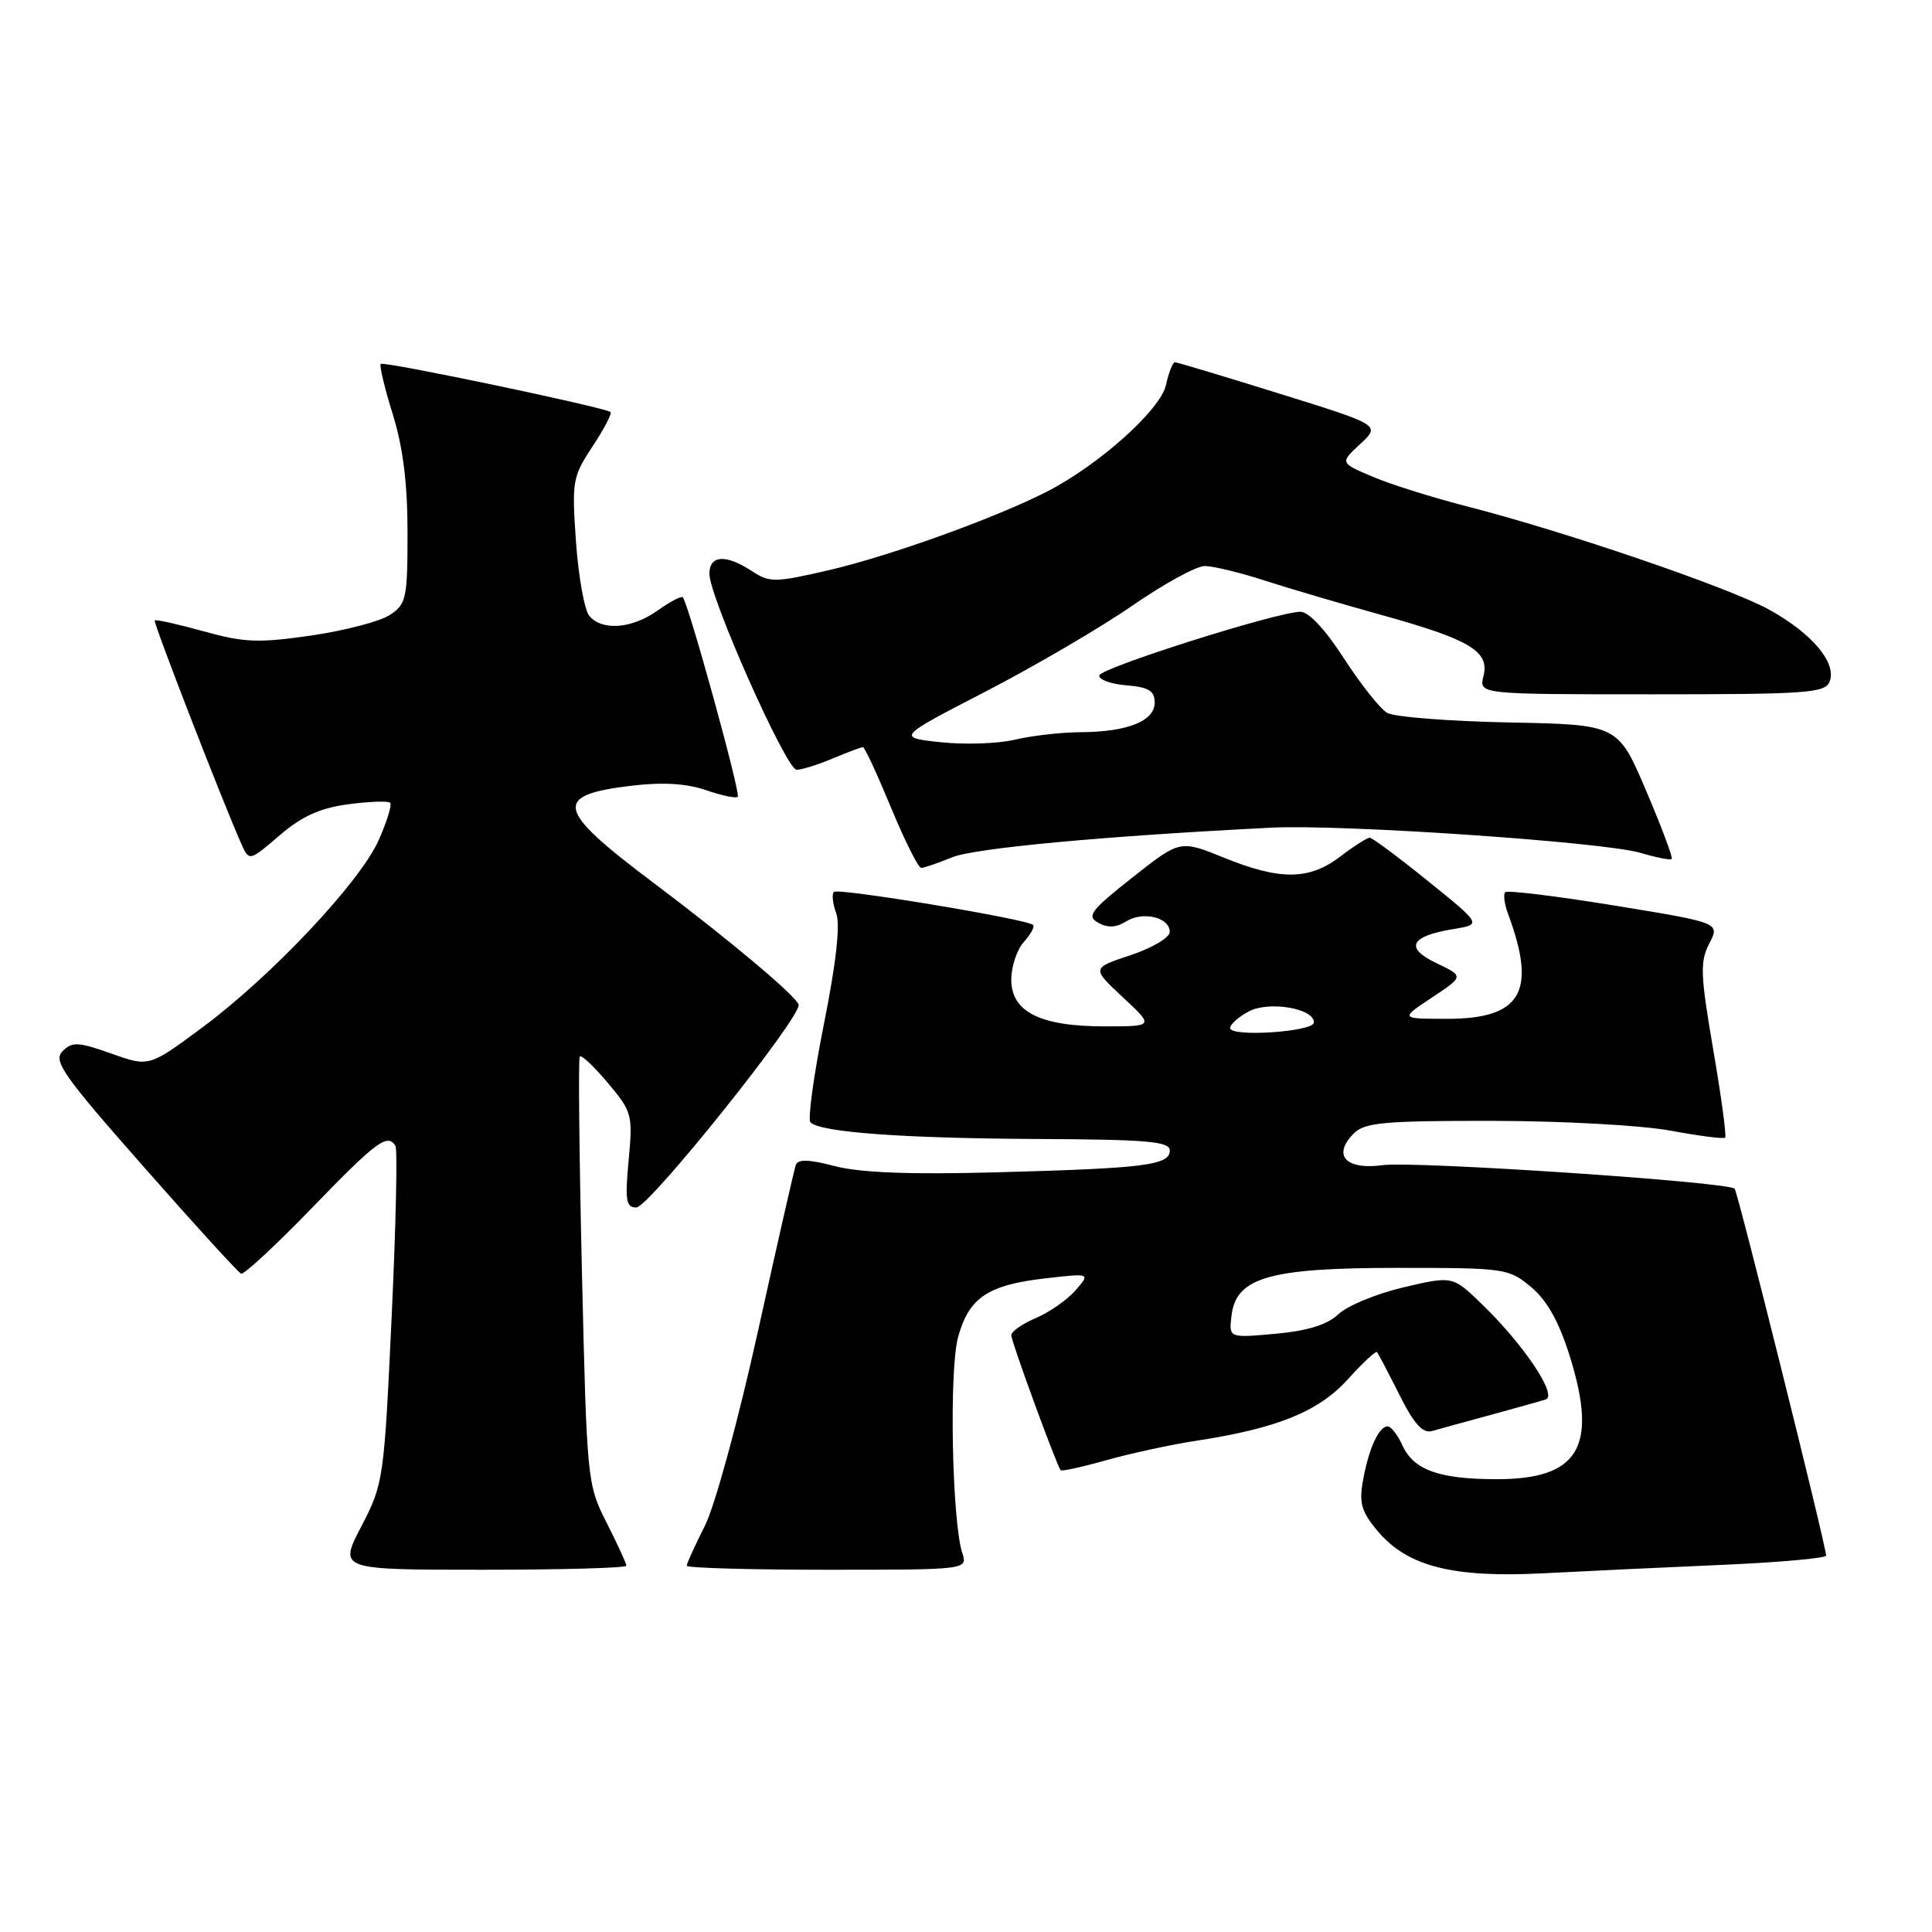 <?xml version="1.0" encoding="UTF-8" standalone="no"?>
<!DOCTYPE svg PUBLIC "-//W3C//DTD SVG 1.1//EN" "http://www.w3.org/Graphics/SVG/1.1/DTD/svg11.dtd" >
<svg xmlns="http://www.w3.org/2000/svg" xmlns:xlink="http://www.w3.org/1999/xlink" version="1.1" viewBox="0 0 256 256">
 <g >
 <path fill="currentColor"
d=" M 228.25 207.35 C 235.81 207.02 241.99 206.46 241.97 206.12 C 241.91 204.62 230.26 157.93 229.85 157.51 C 228.94 156.60 187.40 153.82 183.21 154.39 C 178.30 155.06 176.50 153.07 179.40 150.17 C 180.83 148.74 183.48 148.50 197.79 148.52 C 207.02 148.53 217.57 149.11 221.37 149.82 C 225.14 150.52 228.40 150.94 228.59 150.74 C 228.79 150.54 228.08 145.29 227.01 139.07 C 225.31 129.13 225.24 127.43 226.49 125.02 C 227.91 122.27 227.91 122.27 213.93 119.99 C 206.25 118.74 199.73 117.94 199.45 118.22 C 199.17 118.49 199.34 119.80 199.83 121.11 C 203.67 131.43 201.59 135.00 191.75 135.00 C 185.50 134.99 185.50 134.99 189.74 132.18 C 193.98 129.36 193.98 129.36 190.35 127.63 C 186.07 125.59 186.85 124.04 192.62 123.10 C 196.33 122.49 196.33 122.49 189.22 116.75 C 185.31 113.59 181.83 111.00 181.49 111.00 C 181.15 111.00 179.39 112.12 177.59 113.50 C 173.47 116.64 169.62 116.67 162.16 113.64 C 156.36 111.29 156.36 111.29 150.04 116.28 C 144.51 120.65 143.95 121.39 145.52 122.27 C 146.77 122.97 147.90 122.92 149.22 122.09 C 151.46 120.70 155.00 121.55 155.00 123.49 C 155.00 124.23 152.67 125.61 149.82 126.56 C 144.64 128.28 144.64 128.28 148.78 132.14 C 152.92 136.00 152.92 136.00 146.41 136.00 C 137.83 136.00 134.00 134.09 134.00 129.80 C 134.00 128.07 134.75 125.83 135.66 124.82 C 136.57 123.81 137.13 122.79 136.89 122.56 C 136.12 121.79 111.04 117.63 110.49 118.18 C 110.20 118.47 110.34 119.74 110.80 121.00 C 111.36 122.50 110.81 127.50 109.18 135.66 C 107.82 142.47 107.01 148.35 107.39 148.72 C 108.69 150.03 119.63 150.83 137.25 150.92 C 152.08 150.99 155.00 151.24 155.00 152.45 C 155.00 154.40 151.71 154.81 132.00 155.34 C 120.63 155.65 114.00 155.39 110.67 154.53 C 107.16 153.61 105.73 153.57 105.44 154.38 C 105.23 155.00 102.96 164.95 100.41 176.50 C 97.82 188.23 94.72 199.58 93.38 202.22 C 92.07 204.81 91.00 207.17 91.00 207.47 C 91.00 207.76 99.38 208.00 109.62 208.00 C 128.23 208.00 128.23 208.00 127.50 205.75 C 126.15 201.59 125.75 181.63 126.94 177.23 C 128.36 171.96 130.87 170.26 138.52 169.39 C 144.50 168.70 144.50 168.70 142.50 170.99 C 141.40 172.25 139.04 173.89 137.25 174.65 C 135.46 175.41 134.00 176.43 134.00 176.93 C 134.00 177.76 139.98 194.10 140.54 194.81 C 140.67 194.98 143.42 194.38 146.64 193.47 C 149.86 192.57 155.20 191.41 158.50 190.91 C 169.23 189.27 174.73 187.04 178.59 182.77 C 180.55 180.60 182.29 178.97 182.46 179.16 C 182.62 179.35 183.96 181.89 185.42 184.80 C 187.40 188.75 188.53 189.98 189.79 189.61 C 190.73 189.34 194.20 188.38 197.50 187.49 C 200.80 186.59 204.09 185.67 204.81 185.44 C 206.43 184.92 201.92 178.17 196.33 172.78 C 192.48 169.06 192.48 169.06 186.01 170.57 C 182.45 171.40 178.56 173.00 177.36 174.13 C 175.86 175.54 173.29 176.34 169.01 176.73 C 162.84 177.29 162.84 177.29 163.17 174.40 C 163.75 169.27 168.11 168.00 185.17 168.00 C 199.48 168.00 199.92 168.06 202.91 170.57 C 205.04 172.37 206.59 175.17 208.04 179.82 C 211.74 191.75 209.19 196.00 198.34 196.00 C 190.69 196.00 187.32 194.79 185.83 191.52 C 185.20 190.13 184.32 189.00 183.87 189.00 C 182.71 189.00 181.36 191.95 180.61 196.14 C 180.06 199.17 180.39 200.31 182.56 202.89 C 186.49 207.56 192.50 209.09 204.50 208.47 C 210.00 208.18 220.69 207.68 228.25 207.35 Z  M 83.00 207.47 C 83.00 207.17 81.82 204.61 80.38 201.77 C 77.80 196.68 77.76 196.21 77.11 168.55 C 76.75 153.12 76.62 140.28 76.82 140.00 C 77.02 139.72 78.69 141.29 80.53 143.48 C 83.75 147.30 83.86 147.70 83.30 153.73 C 82.80 159.05 82.95 160.00 84.31 160.00 C 86.00 160.00 106.37 134.52 105.82 133.10 C 105.32 131.82 96.41 124.35 86.33 116.78 C 73.60 107.20 73.23 105.34 83.78 104.10 C 87.83 103.62 91.00 103.82 93.55 104.70 C 95.63 105.42 97.52 105.81 97.76 105.58 C 98.17 105.16 91.20 79.87 90.47 79.14 C 90.28 78.94 88.78 79.73 87.15 80.89 C 83.74 83.32 79.77 83.63 78.08 81.60 C 77.44 80.83 76.65 76.41 76.32 71.78 C 75.76 63.77 75.86 63.17 78.51 59.16 C 80.04 56.85 81.11 54.80 80.90 54.60 C 80.22 53.99 50.84 47.83 50.45 48.22 C 50.25 48.42 50.96 51.42 52.04 54.88 C 53.40 59.25 54.00 64.05 54.00 70.57 C 54.00 79.31 53.84 80.06 51.65 81.49 C 50.36 82.34 45.68 83.56 41.25 84.21 C 34.25 85.22 32.36 85.15 26.97 83.65 C 23.55 82.70 20.64 82.05 20.50 82.21 C 20.28 82.48 29.55 106.38 31.98 111.82 C 33.02 114.14 33.02 114.14 37.05 110.69 C 40.01 108.15 42.40 107.07 46.15 106.57 C 48.95 106.20 51.44 106.11 51.70 106.37 C 51.96 106.62 51.28 108.84 50.19 111.30 C 47.72 116.88 35.99 129.34 26.75 136.19 C 19.74 141.38 19.74 141.38 14.74 139.60 C 10.36 138.05 9.56 138.01 8.29 139.29 C 7.01 140.57 8.33 142.46 19.05 154.62 C 25.77 162.26 31.58 168.62 31.95 168.77 C 32.33 168.92 36.57 164.98 41.37 160.02 C 49.91 151.20 51.35 150.13 52.40 151.84 C 52.68 152.30 52.46 162.53 51.89 174.59 C 50.89 196.05 50.81 196.62 47.88 202.25 C 44.88 208.00 44.88 208.00 63.94 208.00 C 74.42 208.00 83.00 207.76 83.00 207.47 Z  M 126.13 113.61 C 129.08 112.38 146.32 110.78 168.50 109.67 C 177.85 109.20 212.51 111.57 217.34 113.00 C 219.46 113.63 221.33 114.00 221.51 113.82 C 221.69 113.64 220.16 109.56 218.11 104.75 C 214.38 96.01 214.38 96.01 199.94 95.73 C 192.00 95.57 184.74 95.00 183.81 94.46 C 182.87 93.92 180.30 90.67 178.08 87.24 C 175.55 83.33 173.38 81.02 172.27 81.06 C 168.91 81.18 145.83 88.50 145.66 89.50 C 145.57 90.05 147.19 90.64 149.25 90.81 C 152.21 91.05 153.00 91.54 153.00 93.09 C 153.00 95.55 149.40 96.99 143.18 97.02 C 140.61 97.04 136.70 97.48 134.50 98.01 C 132.30 98.54 127.87 98.69 124.66 98.35 C 118.82 97.72 118.82 97.72 130.66 91.60 C 137.17 88.23 145.91 83.11 150.07 80.23 C 154.23 77.36 158.53 75.00 159.63 75.00 C 160.72 75.00 164.29 75.86 167.56 76.92 C 170.83 77.98 177.78 80.02 183.00 81.47 C 194.81 84.75 197.39 86.29 196.57 89.58 C 195.96 92.00 195.96 92.00 218.87 92.00 C 239.52 92.00 241.85 91.83 242.44 90.30 C 243.39 87.82 240.10 83.92 234.42 80.78 C 229.09 77.84 207.31 70.40 194.31 67.08 C 189.87 65.94 184.28 64.19 181.89 63.17 C 177.54 61.33 177.54 61.33 180.24 58.83 C 182.93 56.33 182.93 56.33 169.57 52.17 C 162.22 49.88 155.97 48.00 155.68 48.00 C 155.40 48.00 154.86 49.36 154.50 51.01 C 153.77 54.31 145.58 61.65 138.67 65.17 C 131.85 68.65 117.83 73.70 109.83 75.55 C 102.65 77.21 101.99 77.22 99.61 75.66 C 96.17 73.41 94.00 73.55 94.00 76.03 C 94.00 79.12 104.18 102.00 105.56 102.00 C 106.22 102.00 108.37 101.33 110.35 100.50 C 112.32 99.67 114.12 99.00 114.35 99.00 C 114.57 99.00 116.24 102.60 118.06 107.00 C 119.88 111.40 121.68 115.00 122.06 115.00 C 122.44 115.00 124.27 114.37 126.13 113.61 Z  M 163.00 136.22 C 163.00 135.73 164.11 134.74 165.47 134.02 C 168.14 132.59 174.21 133.63 174.09 135.50 C 174.01 136.73 163.00 137.45 163.00 136.22 Z "/>
</g>
</svg>